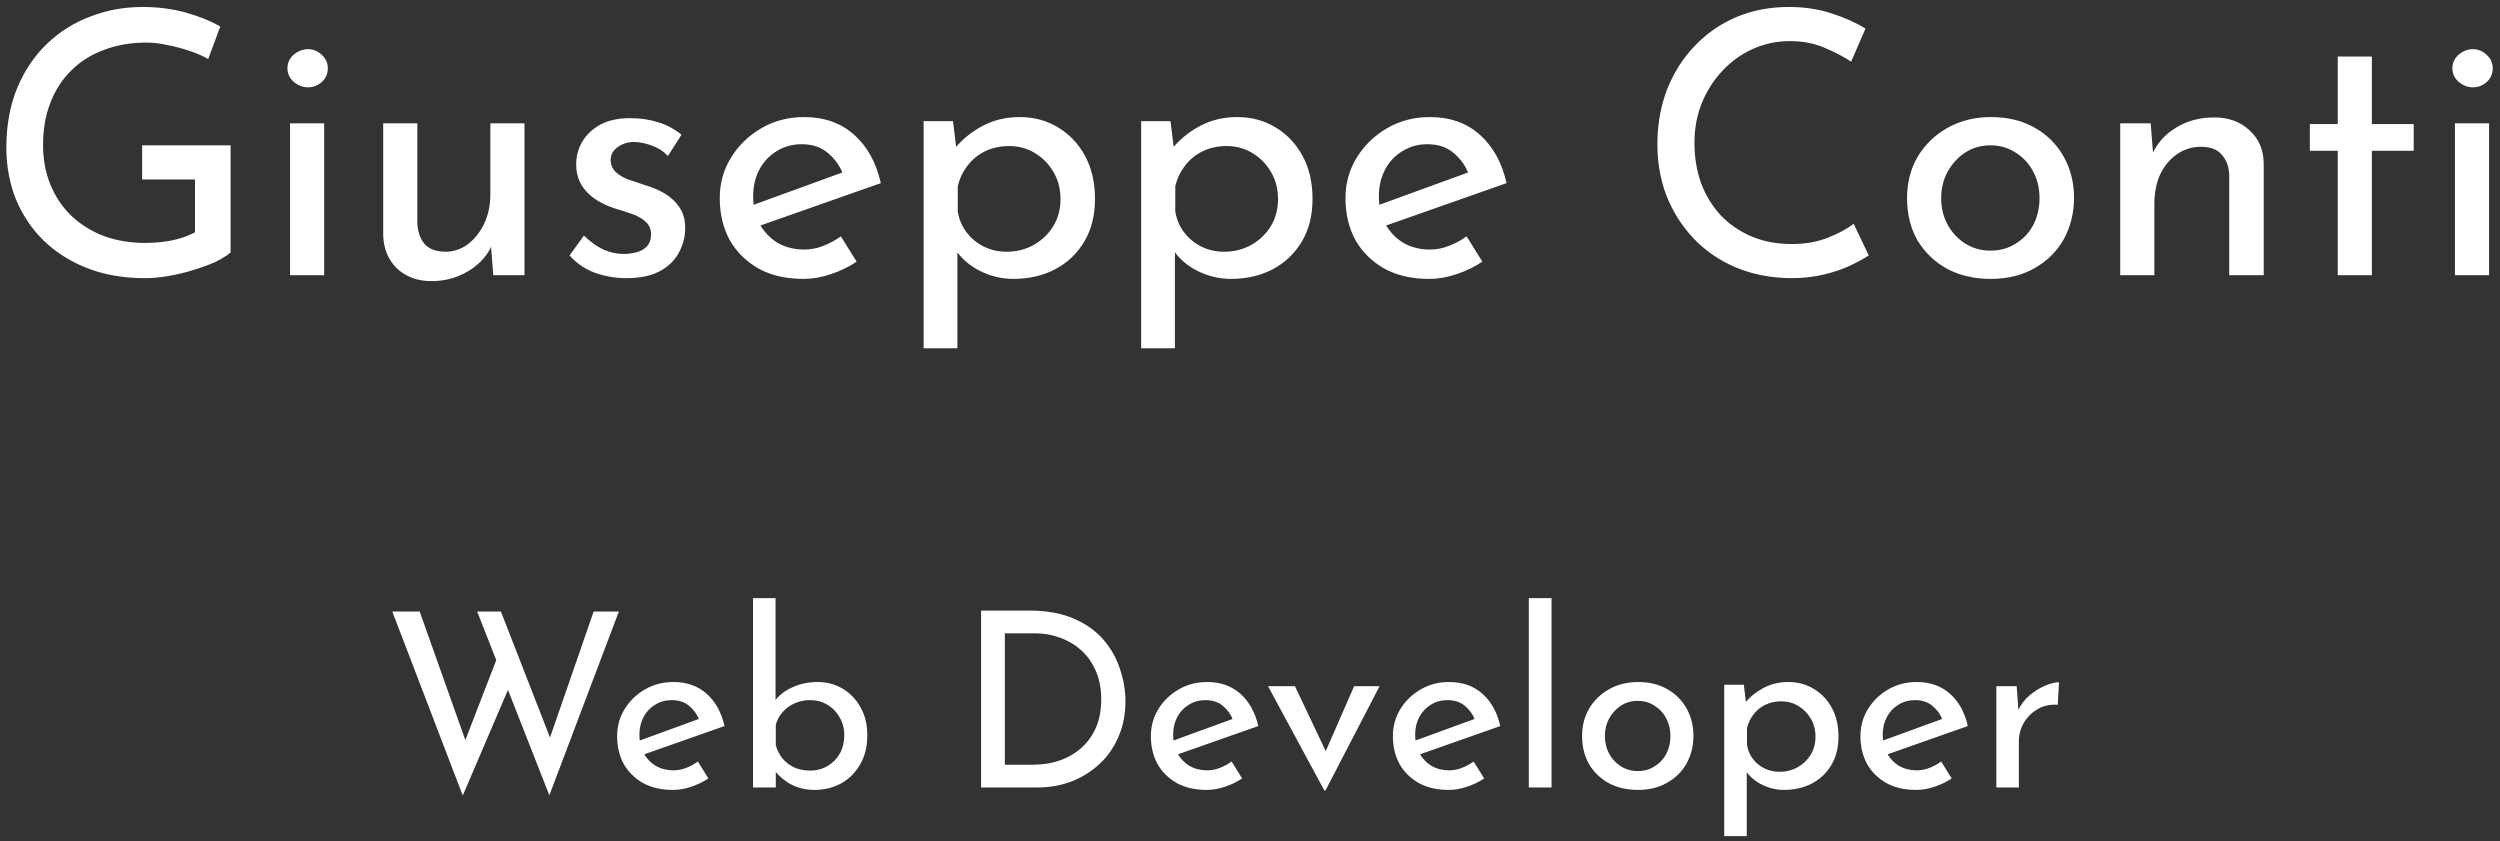 <svg width="327" height="110" viewBox="0 0 327 110" fill="none" xmlns="http://www.w3.org/2000/svg">
<rect x="0" y="0" width="327" height="110" fill="#333333" stroke="none"/>
<path d="M30.16 33.024C29.68 33.44 29.008 33.856 28.144 34.272C27.28 34.656 26.32 35.008 25.264 35.328C24.24 35.648 23.168 35.904 22.048 36.096C20.96 36.288 19.936 36.384 18.976 36.384C16.192 36.384 13.68 35.952 11.44 35.088C9.232 34.224 7.328 33.024 5.728 31.488C4.16 29.952 2.944 28.144 2.08 26.064C1.248 23.984 0.832 21.728 0.832 19.296C0.832 16.416 1.296 13.84 2.224 11.568C3.184 9.264 4.48 7.328 6.112 5.76C7.776 4.16 9.68 2.96 11.824 2.16C13.968 1.328 16.24 0.912 18.64 0.912C20.656 0.912 22.528 1.152 24.256 1.632C25.984 2.112 27.504 2.72 28.816 3.456L27.232 7.728C26.592 7.344 25.792 6.992 24.832 6.672C23.904 6.352 22.944 6.096 21.952 5.904C20.96 5.68 20.032 5.568 19.168 5.568C17.12 5.568 15.264 5.888 13.6 6.528C11.936 7.136 10.512 8.032 9.328 9.216C8.144 10.368 7.232 11.776 6.592 13.44C5.952 15.072 5.632 16.912 5.632 18.96C5.632 20.848 5.952 22.576 6.592 24.144C7.232 25.712 8.144 27.072 9.328 28.224C10.512 29.344 11.92 30.224 13.552 30.864C15.216 31.472 17.04 31.776 19.024 31.776C20.208 31.776 21.376 31.664 22.528 31.44C23.68 31.184 24.672 30.832 25.504 30.384V23.472H18.592V19.008H30.16V33.024ZM37.935 16.128H42.399V36H37.935V16.128ZM37.599 8.928C37.599 8.224 37.871 7.632 38.415 7.152C38.991 6.672 39.615 6.432 40.287 6.432C40.959 6.432 41.551 6.672 42.063 7.152C42.607 7.632 42.879 8.224 42.879 8.928C42.879 9.664 42.607 10.272 42.063 10.752C41.551 11.2 40.959 11.424 40.287 11.424C39.615 11.424 38.991 11.184 38.415 10.704C37.871 10.224 37.599 9.632 37.599 8.928ZM56.41 36.768C54.618 36.768 53.13 36.224 51.946 35.136C50.794 34.016 50.186 32.576 50.122 30.816V16.128H54.586V29.232C54.65 30.32 54.954 31.2 55.498 31.872C56.074 32.544 56.97 32.896 58.186 32.928C59.306 32.928 60.298 32.608 61.162 31.968C62.058 31.296 62.778 30.4 63.322 29.28C63.866 28.128 64.138 26.832 64.138 25.392V16.128H68.602V36H64.522L64.138 31.104L64.378 31.968C63.994 32.896 63.402 33.728 62.602 34.464C61.834 35.168 60.922 35.728 59.866 36.144C58.81 36.56 57.658 36.768 56.41 36.768ZM81.894 36.384C80.486 36.384 79.109 36.144 77.766 35.664C76.454 35.152 75.365 34.4 74.501 33.408L76.374 30.816C77.206 31.616 78.053 32.224 78.918 32.64C79.814 33.024 80.694 33.216 81.558 33.216C82.198 33.216 82.79 33.136 83.334 32.976C83.877 32.816 84.309 32.56 84.629 32.208C84.981 31.824 85.157 31.312 85.157 30.672C85.157 29.968 84.918 29.408 84.438 28.992C83.99 28.576 83.397 28.24 82.662 27.984C81.957 27.728 81.206 27.488 80.406 27.264C78.773 26.72 77.525 25.968 76.662 25.008C75.797 24.048 75.365 22.88 75.365 21.504C75.365 20.448 75.621 19.472 76.133 18.576C76.677 17.648 77.462 16.896 78.486 16.32C79.541 15.744 80.838 15.456 82.374 15.456C83.749 15.456 84.981 15.632 86.07 15.984C87.157 16.304 88.181 16.848 89.141 17.616L87.365 20.4C86.79 19.792 86.102 19.344 85.302 19.056C84.501 18.768 83.781 18.608 83.141 18.576C82.597 18.544 82.07 18.624 81.558 18.816C81.078 19.008 80.677 19.28 80.358 19.632C80.037 19.984 79.877 20.4 79.877 20.88C79.877 21.552 80.102 22.096 80.549 22.512C80.998 22.928 81.573 23.264 82.278 23.52C83.013 23.744 83.734 23.984 84.438 24.24C85.43 24.528 86.309 24.912 87.078 25.392C87.846 25.872 88.454 26.464 88.901 27.168C89.382 27.872 89.621 28.752 89.621 29.808C89.621 30.992 89.334 32.096 88.757 33.12C88.213 34.112 87.365 34.912 86.213 35.52C85.094 36.096 83.653 36.384 81.894 36.384ZM105.088 36.48C102.816 36.48 100.864 36.032 99.232 35.136C97.6 34.208 96.336 32.96 95.44 31.392C94.576 29.792 94.144 27.968 94.144 25.92C94.144 23.968 94.64 22.192 95.632 20.592C96.624 18.992 97.952 17.712 99.616 16.752C101.28 15.792 103.136 15.312 105.184 15.312C107.808 15.312 109.984 16.08 111.712 17.616C113.44 19.152 114.608 21.264 115.216 23.952L98.848 29.712L97.792 27.072L111.232 22.176L110.272 22.8C109.888 21.744 109.248 20.832 108.352 20.064C107.456 19.264 106.288 18.864 104.848 18.864C103.632 18.864 102.544 19.168 101.584 19.776C100.624 20.352 99.872 21.152 99.328 22.176C98.784 23.2 98.512 24.368 98.512 25.68C98.512 27.056 98.8 28.272 99.376 29.328C99.952 30.352 100.736 31.168 101.728 31.776C102.752 32.352 103.904 32.64 105.184 32.64C106.048 32.64 106.88 32.48 107.68 32.16C108.512 31.84 109.28 31.424 109.984 30.912L112.048 34.224C111.056 34.896 109.936 35.44 108.688 35.856C107.472 36.272 106.272 36.48 105.088 36.48ZM132.522 36.48C131.018 36.48 129.562 36.128 128.154 35.424C126.778 34.72 125.706 33.776 124.938 32.592L125.226 31.2V45.552H120.81V15.84H124.65L125.274 20.928L124.794 19.536C125.754 18.32 126.97 17.312 128.442 16.512C129.914 15.712 131.562 15.312 133.386 15.312C135.242 15.312 136.906 15.76 138.378 16.656C139.882 17.552 141.066 18.8 141.93 20.4C142.794 22 143.226 23.872 143.226 26.016C143.226 28.16 142.762 30.016 141.834 31.584C140.906 33.152 139.626 34.368 137.994 35.232C136.394 36.064 134.57 36.48 132.522 36.48ZM131.658 32.928C132.938 32.928 134.106 32.64 135.162 32.064C136.25 31.456 137.114 30.64 137.754 29.616C138.394 28.56 138.714 27.376 138.714 26.064C138.714 24.72 138.41 23.536 137.802 22.512C137.194 21.456 136.378 20.624 135.354 20.016C134.362 19.408 133.242 19.104 131.994 19.104C130.842 19.104 129.802 19.328 128.874 19.776C127.946 20.224 127.178 20.848 126.57 21.648C125.962 22.416 125.53 23.312 125.274 24.336V27.648C125.434 28.672 125.818 29.584 126.426 30.384C127.034 31.184 127.786 31.808 128.682 32.256C129.61 32.704 130.602 32.928 131.658 32.928ZM160.975 36.48C159.471 36.48 158.015 36.128 156.607 35.424C155.231 34.72 154.159 33.776 153.391 32.592L153.679 31.2V45.552H149.263V15.84H153.103L153.727 20.928L153.247 19.536C154.207 18.32 155.423 17.312 156.895 16.512C158.367 15.712 160.015 15.312 161.839 15.312C163.695 15.312 165.359 15.76 166.831 16.656C168.335 17.552 169.519 18.8 170.383 20.4C171.247 22 171.679 23.872 171.679 26.016C171.679 28.16 171.215 30.016 170.287 31.584C169.359 33.152 168.079 34.368 166.447 35.232C164.847 36.064 163.023 36.48 160.975 36.48ZM160.111 32.928C161.391 32.928 162.559 32.64 163.615 32.064C164.703 31.456 165.567 30.64 166.207 29.616C166.847 28.56 167.167 27.376 167.167 26.064C167.167 24.72 166.863 23.536 166.255 22.512C165.647 21.456 164.831 20.624 163.807 20.016C162.815 19.408 161.695 19.104 160.447 19.104C159.295 19.104 158.255 19.328 157.327 19.776C156.399 20.224 155.631 20.848 155.023 21.648C154.415 22.416 153.983 23.312 153.727 24.336V27.648C153.887 28.672 154.271 29.584 154.879 30.384C155.487 31.184 156.239 31.808 157.135 32.256C158.063 32.704 159.055 32.928 160.111 32.928ZM186.932 36.48C184.66 36.48 182.708 36.032 181.076 35.136C179.444 34.208 178.18 32.96 177.284 31.392C176.42 29.792 175.988 27.968 175.988 25.92C175.988 23.968 176.484 22.192 177.476 20.592C178.468 18.992 179.796 17.712 181.46 16.752C183.124 15.792 184.98 15.312 187.028 15.312C189.652 15.312 191.828 16.08 193.556 17.616C195.284 19.152 196.452 21.264 197.06 23.952L180.692 29.712L179.636 27.072L193.076 22.176L192.116 22.8C191.732 21.744 191.092 20.832 190.196 20.064C189.3 19.264 188.132 18.864 186.692 18.864C185.476 18.864 184.388 19.168 183.428 19.776C182.468 20.352 181.716 21.152 181.172 22.176C180.628 23.2 180.356 24.368 180.356 25.68C180.356 27.056 180.644 28.272 181.22 29.328C181.796 30.352 182.58 31.168 183.572 31.776C184.596 32.352 185.748 32.64 187.028 32.64C187.892 32.64 188.724 32.48 189.524 32.16C190.356 31.84 191.124 31.424 191.828 30.912L193.892 34.224C192.9 34.896 191.78 35.44 190.532 35.856C189.316 36.272 188.116 36.48 186.932 36.48ZM244.433 33.408C243.857 33.792 243.073 34.224 242.081 34.704C241.089 35.184 239.921 35.584 238.577 35.904C237.265 36.224 235.825 36.384 234.257 36.384C231.569 36.352 229.137 35.872 226.961 34.944C224.817 34.016 222.993 32.752 221.489 31.152C219.985 29.552 218.817 27.712 217.985 25.632C217.185 23.52 216.785 21.28 216.785 18.912C216.785 16.32 217.201 13.936 218.033 11.76C218.897 9.552 220.097 7.648 221.633 6.048C223.169 4.416 224.977 3.152 227.057 2.256C229.169 1.36 231.473 0.912 233.969 0.912C236.049 0.912 237.937 1.2 239.633 1.776C241.329 2.32 242.785 2.976 244.001 3.744L242.129 8.064C241.169 7.424 240.001 6.816 238.625 6.24C237.281 5.664 235.777 5.376 234.113 5.376C232.417 5.376 230.817 5.712 229.313 6.384C227.809 7.056 226.481 8 225.329 9.216C224.177 10.432 223.265 11.856 222.593 13.488C221.953 15.088 221.633 16.816 221.633 18.672C221.633 20.56 221.921 22.32 222.497 23.952C223.105 25.552 223.953 26.944 225.041 28.128C226.161 29.312 227.505 30.24 229.073 30.912C230.641 31.584 232.401 31.92 234.353 31.92C236.113 31.92 237.681 31.648 239.057 31.104C240.433 30.56 241.569 29.952 242.465 29.28L244.433 33.408ZM249.441 25.872C249.441 23.888 249.905 22.096 250.833 20.496C251.793 18.896 253.105 17.632 254.769 16.704C256.433 15.776 258.321 15.312 260.433 15.312C262.609 15.312 264.513 15.776 266.145 16.704C267.777 17.632 269.041 18.896 269.937 20.496C270.833 22.096 271.281 23.888 271.281 25.872C271.281 27.856 270.833 29.664 269.937 31.296C269.041 32.896 267.761 34.16 266.097 35.088C264.465 36.016 262.561 36.48 260.385 36.48C258.273 36.48 256.385 36.048 254.721 35.184C253.089 34.288 251.793 33.056 250.833 31.488C249.905 29.888 249.441 28.016 249.441 25.872ZM253.905 25.92C253.905 27.2 254.193 28.368 254.769 29.424C255.345 30.448 256.113 31.264 257.073 31.872C258.065 32.48 259.153 32.784 260.337 32.784C261.585 32.784 262.689 32.48 263.649 31.872C264.641 31.264 265.409 30.448 265.953 29.424C266.497 28.368 266.769 27.2 266.769 25.92C266.769 24.64 266.497 23.488 265.953 22.464C265.409 21.408 264.641 20.576 263.649 19.968C262.689 19.328 261.585 19.008 260.337 19.008C259.121 19.008 258.017 19.328 257.025 19.968C256.065 20.608 255.297 21.456 254.721 22.512C254.177 23.536 253.905 24.672 253.905 25.92ZM281.31 16.128L281.694 20.976L281.502 20.208C282.142 18.736 283.182 17.568 284.622 16.704C286.062 15.808 287.726 15.36 289.614 15.36C291.502 15.36 293.038 15.92 294.222 17.04C295.438 18.128 296.062 19.552 296.094 21.312V36H291.582V22.896C291.55 21.808 291.23 20.928 290.622 20.256C290.046 19.552 289.134 19.2 287.886 19.2C286.734 19.2 285.694 19.52 284.766 20.16C283.838 20.8 283.102 21.68 282.558 22.8C282.046 23.92 281.79 25.216 281.79 26.688V36H277.326V16.128H281.31ZM305.777 7.392H310.241V16.224H315.713V19.728H310.241V36H305.777V19.728H302.129V16.224H305.777V7.392ZM321.107 16.128H325.571V36H321.107V16.128ZM320.771 8.928C320.771 8.224 321.043 7.632 321.587 7.152C322.163 6.672 322.787 6.432 323.459 6.432C324.131 6.432 324.723 6.672 325.235 7.152C325.779 7.632 326.051 8.224 326.051 8.928C326.051 9.664 325.779 10.272 325.235 10.752C324.723 11.2 324.131 11.424 323.459 11.424C322.787 11.424 322.163 11.184 321.587 10.704C321.043 10.224 320.771 9.632 320.771 8.928Z" fill="white"/>
<path d="M51.312 79.992H54.896L61.168 97.656L60.624 97.432L65.2 85.592L66.64 89.784L60.528 104.056L51.312 79.992ZM62.416 79.992H65.52L72.304 97.4L71.664 97.272L77.648 79.992H80.944L71.856 104.024L62.416 79.992ZM88.017 103.32C86.503 103.32 85.201 103.021 84.113 102.424C83.025 101.805 82.183 100.973 81.585 99.928C81.009 98.861 80.721 97.645 80.721 96.28C80.721 94.979 81.052 93.795 81.713 92.728C82.375 91.661 83.26 90.808 84.369 90.168C85.479 89.528 86.716 89.208 88.081 89.208C89.831 89.208 91.281 89.72 92.433 90.744C93.585 91.768 94.364 93.176 94.769 94.968L83.857 98.808L83.153 97.048L92.113 93.784L91.473 94.2C91.217 93.496 90.791 92.888 90.193 92.376C89.596 91.843 88.817 91.576 87.857 91.576C87.047 91.576 86.321 91.779 85.681 92.184C85.041 92.568 84.54 93.101 84.177 93.784C83.815 94.467 83.633 95.245 83.633 96.12C83.633 97.037 83.825 97.848 84.209 98.552C84.593 99.235 85.116 99.779 85.777 100.184C86.46 100.568 87.228 100.76 88.081 100.76C88.657 100.76 89.212 100.653 89.745 100.44C90.3 100.227 90.812 99.949 91.281 99.608L92.657 101.816C91.996 102.264 91.249 102.627 90.417 102.904C89.607 103.181 88.807 103.32 88.017 103.32ZM106.562 103.32C105.346 103.32 104.269 103.053 103.33 102.52C102.413 101.987 101.677 101.315 101.122 100.504L101.474 99.576V103H98.498V78.232H101.442V92.792L101.346 91.672C101.88 90.947 102.637 90.36 103.618 89.912C104.621 89.443 105.73 89.208 106.946 89.208C108.141 89.208 109.229 89.496 110.21 90.072C111.192 90.648 111.97 91.459 112.546 92.504C113.144 93.528 113.442 94.755 113.442 96.184C113.442 97.677 113.122 98.957 112.482 100.024C111.864 101.091 111.032 101.912 109.986 102.488C108.941 103.043 107.8 103.32 106.562 103.32ZM105.954 100.792C106.808 100.792 107.576 100.589 108.258 100.184C108.941 99.779 109.474 99.235 109.858 98.552C110.242 97.848 110.434 97.048 110.434 96.152C110.434 95.299 110.232 94.531 109.826 93.848C109.442 93.144 108.909 92.589 108.226 92.184C107.565 91.779 106.808 91.576 105.954 91.576C105.229 91.576 104.557 91.715 103.938 91.992C103.32 92.269 102.797 92.653 102.37 93.144C101.944 93.613 101.645 94.168 101.474 94.808V97.464C101.645 98.104 101.933 98.68 102.338 99.192C102.744 99.683 103.256 100.077 103.874 100.376C104.493 100.653 105.186 100.792 105.954 100.792ZM128.328 103V79.864H134.632C136.915 79.864 138.856 80.216 140.456 80.92C142.077 81.624 143.379 82.552 144.36 83.704C145.341 84.856 146.056 86.136 146.504 87.544C146.973 88.931 147.208 90.317 147.208 91.704C147.208 93.453 146.899 95.021 146.28 96.408C145.683 97.795 144.851 98.979 143.784 99.96C142.717 100.941 141.491 101.699 140.104 102.232C138.739 102.744 137.288 103 135.752 103H128.328ZM131.432 100.024H135.144C136.424 100.024 137.597 99.832 138.664 99.448C139.752 99.064 140.691 98.509 141.48 97.784C142.291 97.059 142.92 96.173 143.368 95.128C143.816 94.061 144.04 92.856 144.04 91.512C144.04 90.083 143.805 88.835 143.336 87.768C142.867 86.68 142.227 85.773 141.416 85.048C140.605 84.323 139.688 83.779 138.664 83.416C137.64 83.032 136.563 82.84 135.432 82.84H131.432V100.024ZM157.83 103.32C156.315 103.32 155.014 103.021 153.926 102.424C152.838 101.805 151.995 100.973 151.398 99.928C150.822 98.861 150.534 97.645 150.534 96.28C150.534 94.979 150.864 93.795 151.526 92.728C152.187 91.661 153.072 90.808 154.182 90.168C155.291 89.528 156.528 89.208 157.894 89.208C159.643 89.208 161.094 89.72 162.246 90.744C163.398 91.768 164.176 93.176 164.582 94.968L153.67 98.808L152.966 97.048L161.926 93.784L161.286 94.2C161.03 93.496 160.603 92.888 160.006 92.376C159.408 91.843 158.63 91.576 157.67 91.576C156.859 91.576 156.134 91.779 155.494 92.184C154.854 92.568 154.352 93.101 153.99 93.784C153.627 94.467 153.446 95.245 153.446 96.12C153.446 97.037 153.638 97.848 154.022 98.552C154.406 99.235 154.928 99.779 155.59 100.184C156.272 100.568 157.04 100.76 157.894 100.76C158.47 100.76 159.024 100.653 159.558 100.44C160.112 100.227 160.624 99.949 161.094 99.608L162.47 101.816C161.808 102.264 161.062 102.627 160.23 102.904C159.419 103.181 158.619 103.32 157.83 103.32ZM173.218 103.384L165.858 89.752H169.378L174.37 100.28L172.546 100.216L177.122 89.752H180.45L173.378 103.384H173.218ZM189.486 103.32C187.971 103.32 186.67 103.021 185.582 102.424C184.494 101.805 183.651 100.973 183.054 99.928C182.478 98.861 182.19 97.645 182.19 96.28C182.19 94.979 182.521 93.795 183.182 92.728C183.843 91.661 184.729 90.808 185.838 90.168C186.947 89.528 188.185 89.208 189.55 89.208C191.299 89.208 192.75 89.72 193.902 90.744C195.054 91.768 195.833 93.176 196.238 94.968L185.326 98.808L184.622 97.048L193.582 93.784L192.942 94.2C192.686 93.496 192.259 92.888 191.662 92.376C191.065 91.843 190.286 91.576 189.326 91.576C188.515 91.576 187.79 91.779 187.15 92.184C186.51 92.568 186.009 93.101 185.646 93.784C185.283 94.467 185.102 95.245 185.102 96.12C185.102 97.037 185.294 97.848 185.678 98.552C186.062 99.235 186.585 99.779 187.246 100.184C187.929 100.568 188.697 100.76 189.55 100.76C190.126 100.76 190.681 100.653 191.214 100.44C191.769 100.227 192.281 99.949 192.75 99.608L194.126 101.816C193.465 102.264 192.718 102.627 191.886 102.904C191.075 103.181 190.275 103.32 189.486 103.32ZM199.967 78.232H202.943V103H199.967V78.232ZM206.94 96.248C206.94 94.925 207.249 93.731 207.868 92.664C208.508 91.597 209.383 90.755 210.492 90.136C211.601 89.517 212.86 89.208 214.268 89.208C215.719 89.208 216.988 89.517 218.076 90.136C219.164 90.755 220.007 91.597 220.604 92.664C221.201 93.731 221.5 94.925 221.5 96.248C221.5 97.571 221.201 98.776 220.604 99.864C220.007 100.931 219.153 101.773 218.044 102.392C216.956 103.011 215.687 103.32 214.236 103.32C212.828 103.32 211.569 103.032 210.46 102.456C209.372 101.859 208.508 101.037 207.868 99.992C207.249 98.925 206.94 97.677 206.94 96.248ZM209.916 96.28C209.916 97.133 210.108 97.912 210.492 98.616C210.876 99.299 211.388 99.843 212.028 100.248C212.689 100.653 213.415 100.856 214.204 100.856C215.036 100.856 215.772 100.653 216.412 100.248C217.073 99.843 217.585 99.299 217.948 98.616C218.311 97.912 218.492 97.133 218.492 96.28C218.492 95.427 218.311 94.659 217.948 93.976C217.585 93.272 217.073 92.717 216.412 92.312C215.772 91.885 215.036 91.672 214.204 91.672C213.393 91.672 212.657 91.885 211.996 92.312C211.356 92.739 210.844 93.304 210.46 94.008C210.097 94.691 209.916 95.448 209.916 96.28ZM233.338 103.32C232.335 103.32 231.364 103.085 230.426 102.616C229.508 102.147 228.794 101.517 228.282 100.728L228.474 99.8V109.368H225.53V89.56H228.09L228.506 92.952L228.186 92.024C228.826 91.213 229.636 90.541 230.618 90.008C231.599 89.475 232.698 89.208 233.914 89.208C235.151 89.208 236.26 89.507 237.242 90.104C238.244 90.701 239.034 91.533 239.61 92.6C240.186 93.667 240.474 94.915 240.474 96.344C240.474 97.773 240.164 99.011 239.546 100.056C238.927 101.101 238.074 101.912 236.986 102.488C235.919 103.043 234.703 103.32 233.338 103.32ZM232.762 100.952C233.615 100.952 234.394 100.76 235.098 100.376C235.823 99.971 236.399 99.427 236.826 98.744C237.252 98.04 237.466 97.251 237.466 96.376C237.466 95.48 237.263 94.691 236.858 94.008C236.452 93.304 235.908 92.749 235.226 92.344C234.564 91.939 233.818 91.736 232.986 91.736C232.218 91.736 231.524 91.885 230.906 92.184C230.287 92.483 229.775 92.899 229.37 93.432C228.964 93.944 228.676 94.541 228.506 95.224V97.432C228.612 98.115 228.868 98.723 229.274 99.256C229.679 99.789 230.18 100.205 230.778 100.504C231.396 100.803 232.058 100.952 232.762 100.952ZM250.642 103.32C249.128 103.32 247.826 103.021 246.738 102.424C245.65 101.805 244.808 100.973 244.21 99.928C243.634 98.861 243.346 97.645 243.346 96.28C243.346 94.979 243.677 93.795 244.338 92.728C245 91.661 245.885 90.808 246.994 90.168C248.104 89.528 249.341 89.208 250.706 89.208C252.456 89.208 253.906 89.72 255.058 90.744C256.21 91.768 256.989 93.176 257.394 94.968L246.482 98.808L245.778 97.048L254.738 93.784L254.098 94.2C253.842 93.496 253.416 92.888 252.818 92.376C252.221 91.843 251.442 91.576 250.482 91.576C249.672 91.576 248.946 91.779 248.306 92.184C247.666 92.568 247.165 93.101 246.802 93.784C246.44 94.467 246.258 95.245 246.258 96.12C246.258 97.037 246.45 97.848 246.834 98.552C247.218 99.235 247.741 99.779 248.402 100.184C249.085 100.568 249.853 100.76 250.706 100.76C251.282 100.76 251.837 100.653 252.37 100.44C252.925 100.227 253.437 99.949 253.906 99.608L255.282 101.816C254.621 102.264 253.874 102.627 253.042 102.904C252.232 103.181 251.432 103.32 250.642 103.32ZM263.779 89.752L264.067 93.592L263.907 93.08C264.249 92.269 264.739 91.587 265.379 91.032C266.041 90.456 266.723 90.019 267.427 89.72C268.153 89.4 268.782 89.24 269.315 89.24L269.155 92.184C268.153 92.12 267.267 92.312 266.499 92.76C265.753 93.208 265.155 93.805 264.707 94.552C264.281 95.299 264.067 96.099 264.067 96.952V103H261.123V89.752H263.779Z" fill="white"/>
</svg>
